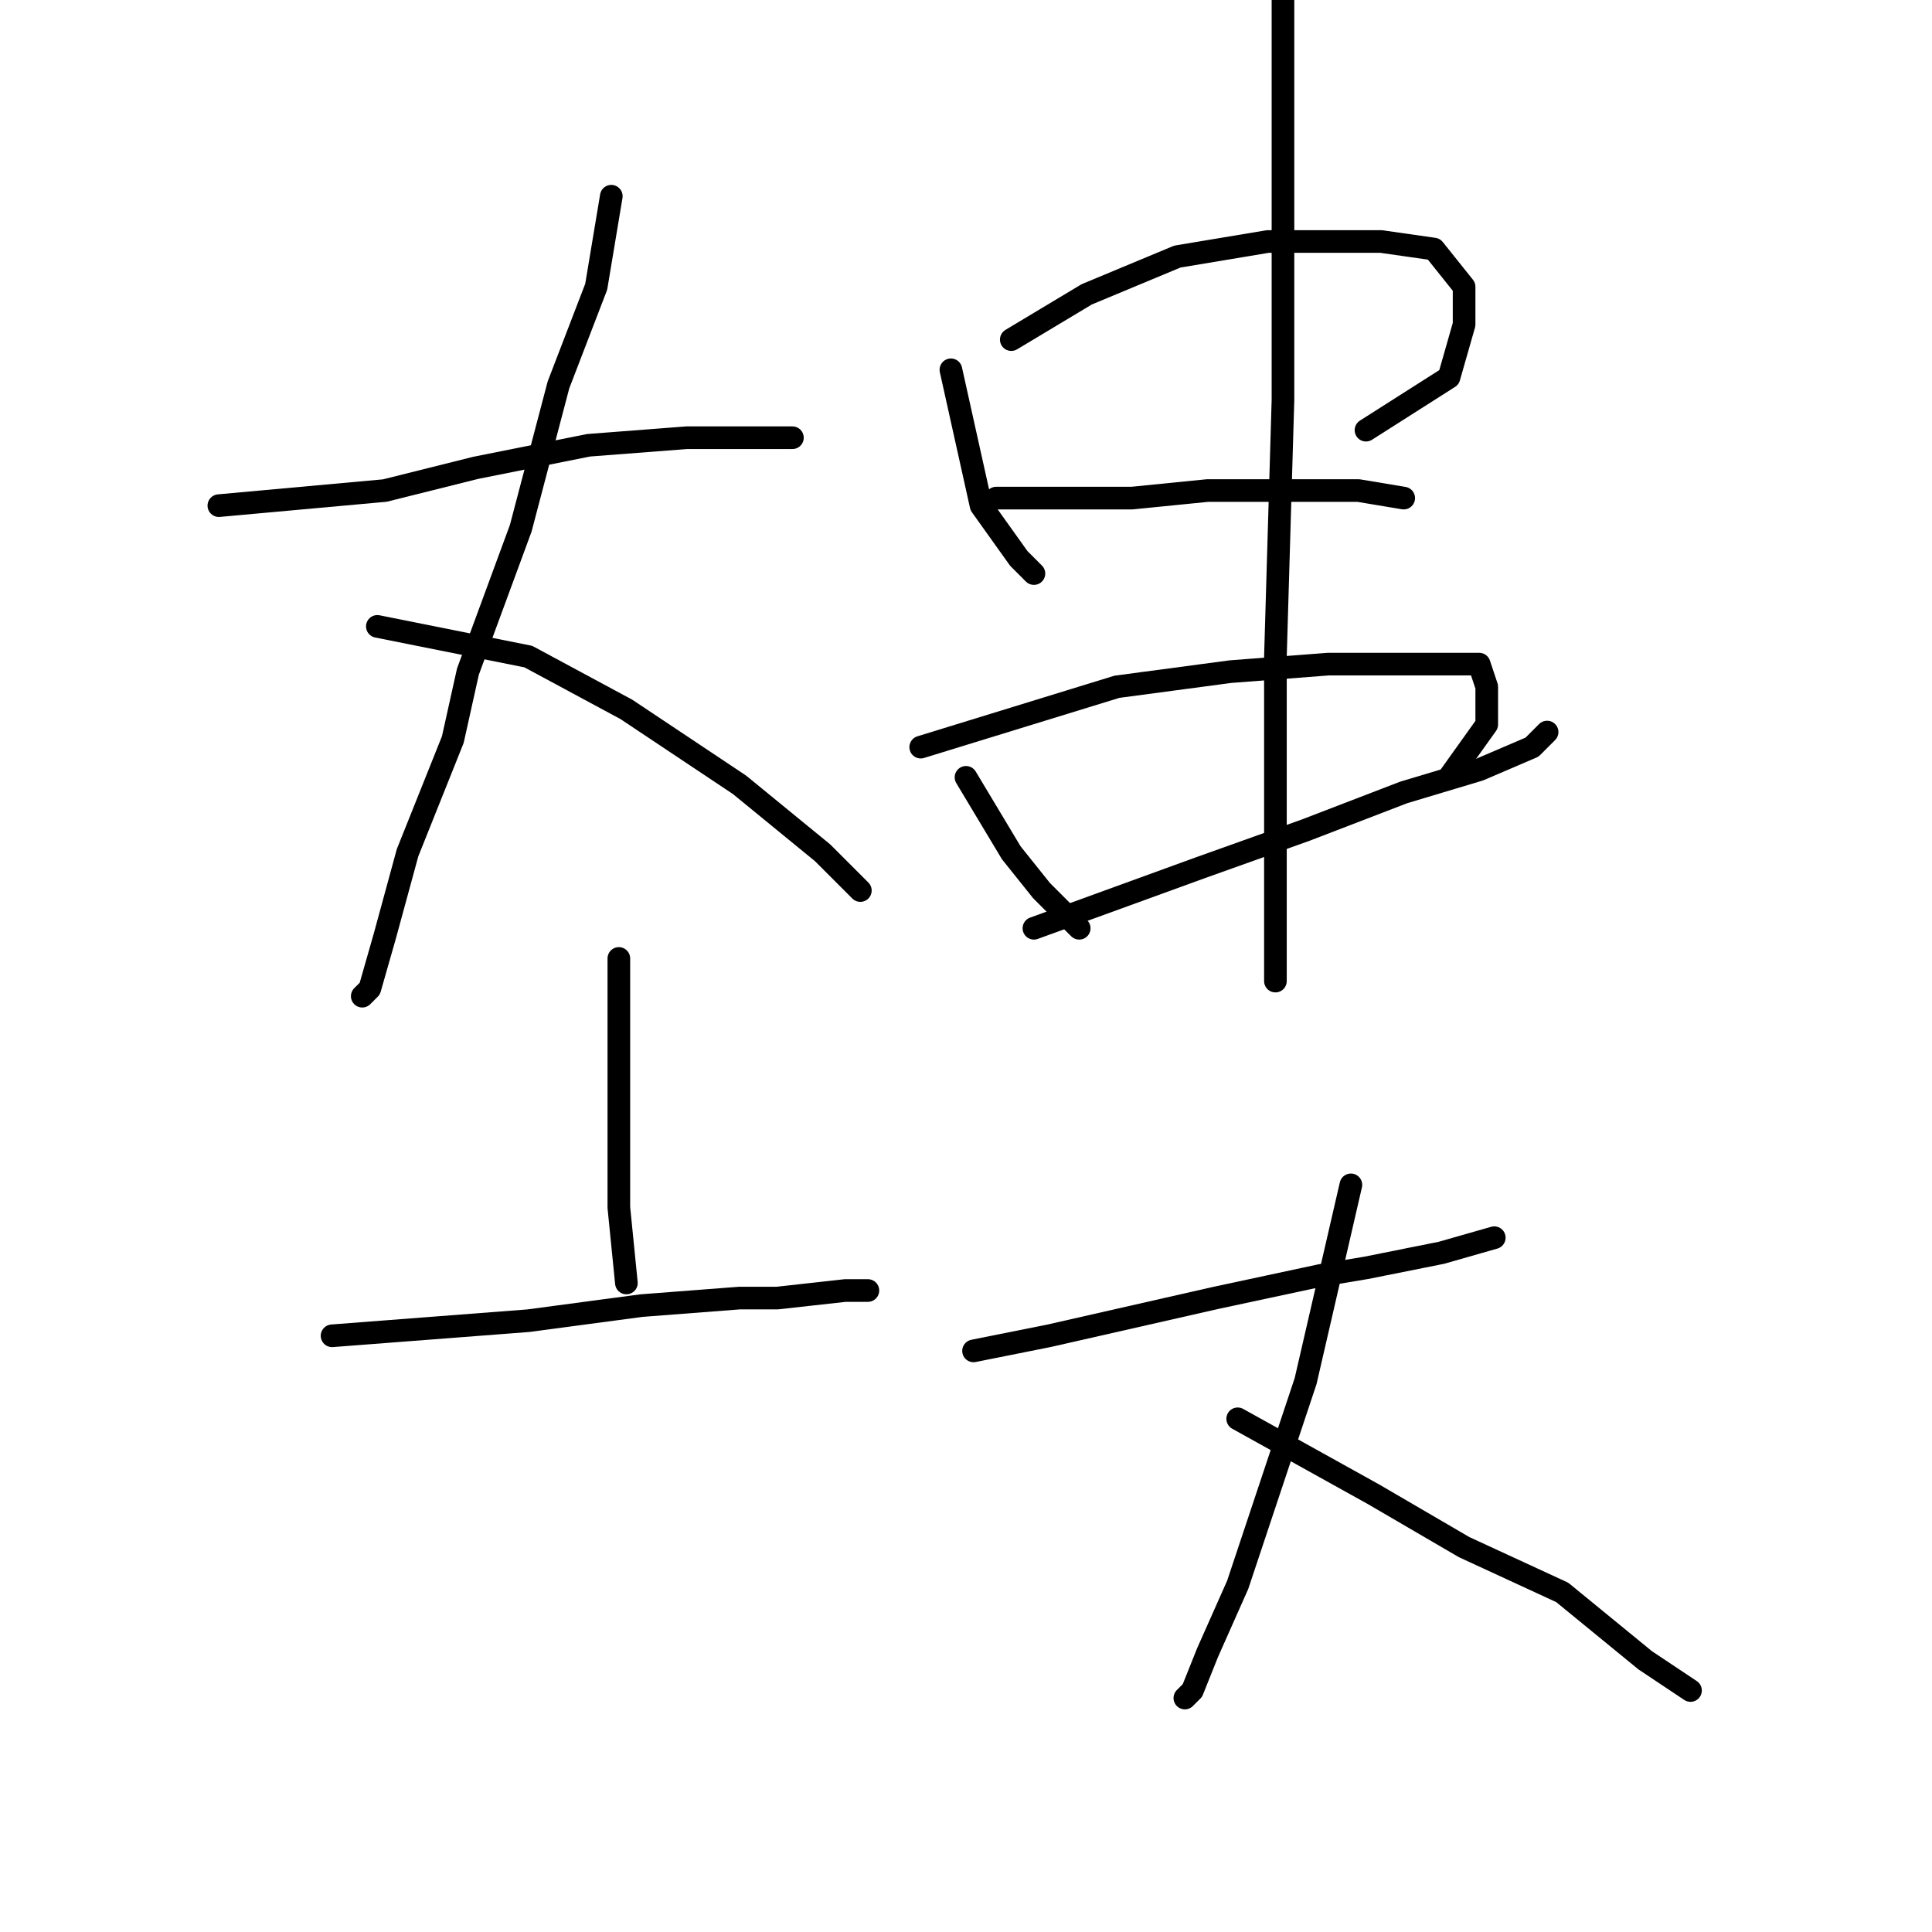 <?xml version="1.0" standalone="no"?>
    <svg width="256" height="256" xmlns="http://www.w3.org/2000/svg" version="1.1">
    <polyline stroke="black" stroke-width="3" stroke-linecap="round" fill="transparent" stroke-linejoin="round" points="29 67 40 66 51 65 63 62 78 59 91 58 101 58 105 58 105 58 " />
        <polyline stroke="black" stroke-width="3" stroke-linecap="round" fill="transparent" stroke-linejoin="round" points="81 26 80 32 79 38 74 51 69 70 62 89 60 98 54 113 51 124 49 131 48 132 48 132 " />
        <polyline stroke="black" stroke-width="3" stroke-linecap="round" fill="transparent" stroke-linejoin="round" points="50 83 60 85 70 87 83 94 98 104 109 113 114 118 114 118 " />
        <polyline stroke="black" stroke-width="3" stroke-linecap="round" fill="transparent" stroke-linejoin="round" points="44 177 57 176 70 175 85 173 98 172 103 172 112 171 115 171 115 171 " />
        <polyline stroke="black" stroke-width="3" stroke-linecap="round" fill="transparent" stroke-linejoin="round" points="82 127 82 134 82 141 82 148 82 156 82 160 83 170 83 170 " />
        <polyline stroke="black" stroke-width="3" stroke-linecap="round" fill="transparent" stroke-linejoin="round" points="126 49 128 58 130 67 135 74 137 76 137 76 " />
        <polyline stroke="black" stroke-width="3" stroke-linecap="round" fill="transparent" stroke-linejoin="round" points="134 45 139 42 144 39 156 34 168 32 174 32 183 32 190 33 194 38 194 43 192 50 181 57 181 57 " />
        <polyline stroke="black" stroke-width="3" stroke-linecap="round" fill="transparent" stroke-linejoin="round" points="132 66 141 66 150 66 160 65 170 65 180 65 186 66 186 66 " />
        <polyline stroke="black" stroke-width="3" stroke-linecap="round" fill="transparent" stroke-linejoin="round" points="128 103 131 108 134 113 138 118 142 122 143 123 143 123 " />
        <polyline stroke="black" stroke-width="3" stroke-linecap="round" fill="transparent" stroke-linejoin="round" points="122 99 135 95 148 91 163 89 176 88 186 88 193 88 196 88 197 91 197 96 192 103 192 103 " />
        <polyline stroke="black" stroke-width="3" stroke-linecap="round" fill="transparent" stroke-linejoin="round" points="137 123 148 119 159 115 173 110 186 105 196 102 203 99 205 97 205 97 " />
        <polyline stroke="black" stroke-width="3" stroke-linecap="round" fill="transparent" stroke-linejoin="round" points="170 -1 170 12 170 25 170 33 170 53 169 87 169 107 169 124 169 130 169 130 " />
        <polyline stroke="black" stroke-width="3" stroke-linecap="round" fill="transparent" stroke-linejoin="round" points="129 179 134 178 139 177 161 172 175 169 181 168 191 166 198 164 198 164 " />
        <polyline stroke="black" stroke-width="3" stroke-linecap="round" fill="transparent" stroke-linejoin="round" points="179 157 176 170 173 183 168 198 164 210 160 219 158 224 157 225 157 225 " />
        <polyline stroke="black" stroke-width="3" stroke-linecap="round" fill="transparent" stroke-linejoin="round" points="164 188 173 193 182 198 194 205 207 211 218 220 224 224 224 224 " />
        </svg>